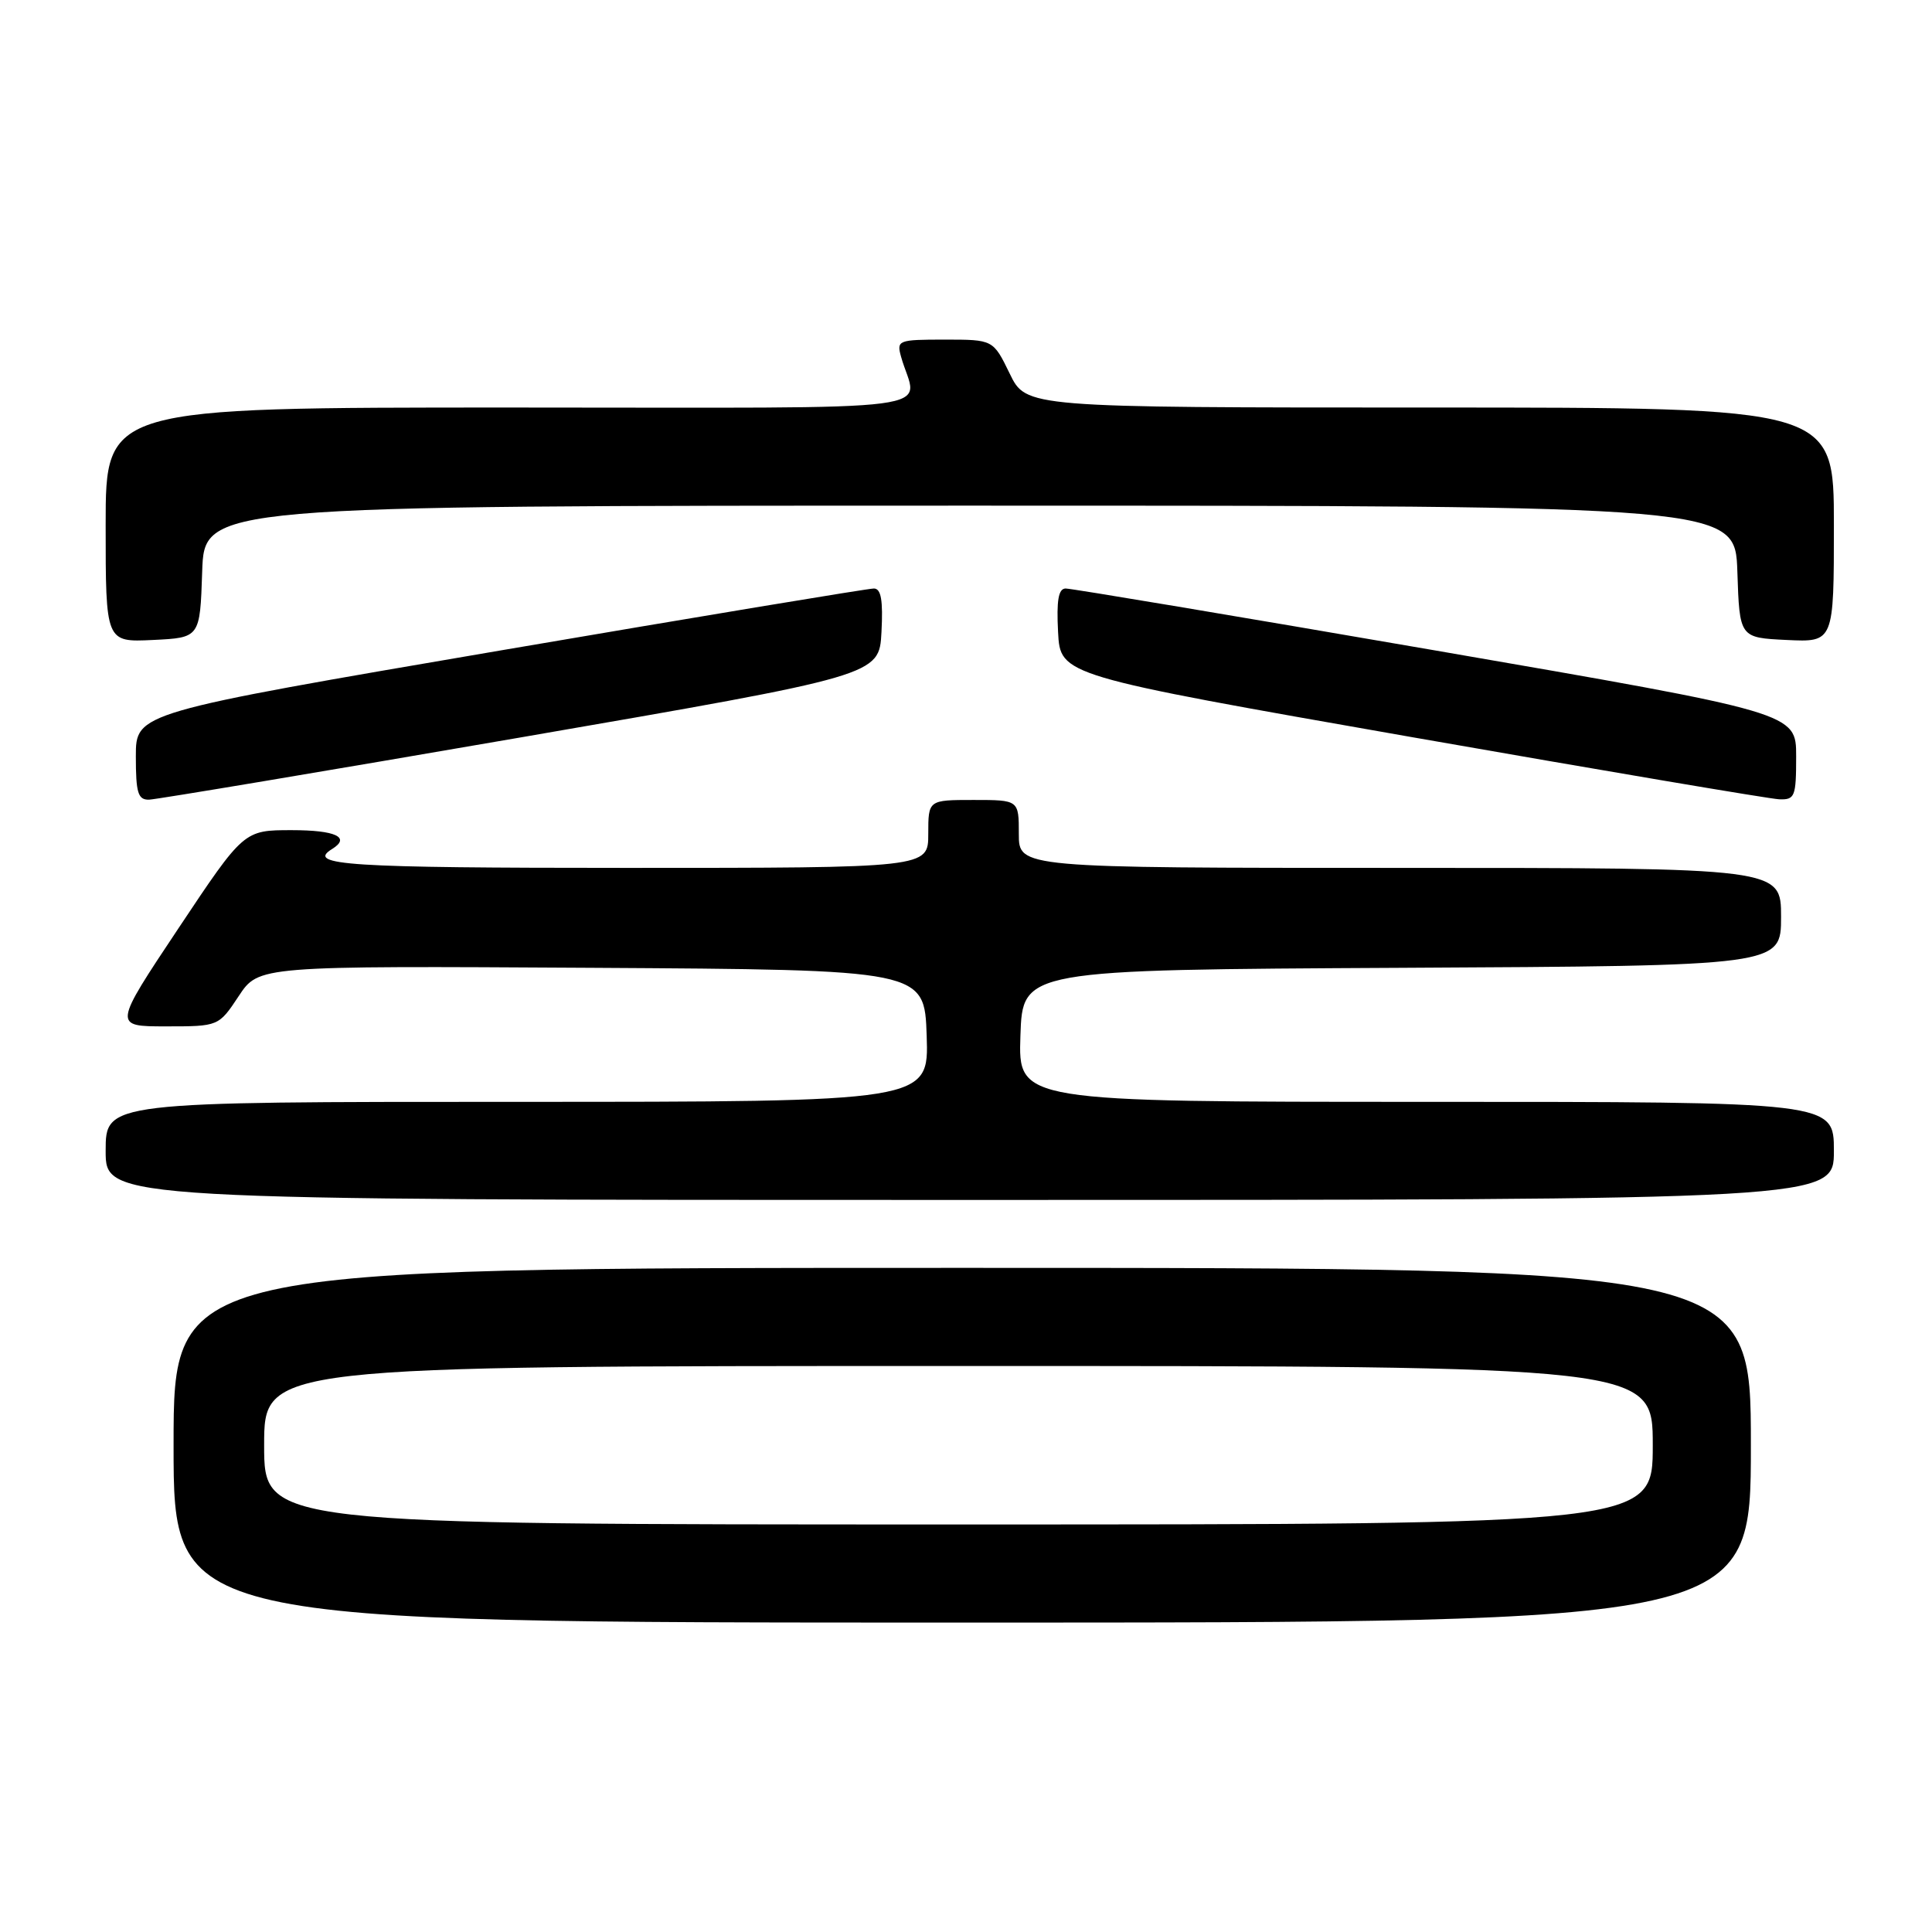 <?xml version="1.0" encoding="UTF-8" standalone="no"?>
<!DOCTYPE svg PUBLIC "-//W3C//DTD SVG 1.1//EN" "http://www.w3.org/Graphics/SVG/1.1/DTD/svg11.dtd" >
<svg xmlns="http://www.w3.org/2000/svg" xmlns:xlink="http://www.w3.org/1999/xlink" version="1.1" viewBox="0 0 256 256">
 <g >
 <path fill="currentColor"
d=" M 232.00 191.50 C 232.00 168.00 232.00 168.00 127.50 168.00 C 23.00 168.00 23.00 168.00 23.00 191.50 C 23.00 215.00 23.00 215.00 127.50 215.00 C 232.00 215.00 232.00 215.00 232.00 191.50 Z  M 243.00 152.50 C 243.00 146.00 243.00 146.00 188.96 146.00 C 134.92 146.00 134.92 146.00 135.21 137.25 C 135.50 128.50 135.50 128.50 185.75 128.24 C 236.00 127.98 236.00 127.98 236.00 121.49 C 236.00 115.00 236.00 115.00 185.50 115.00 C 135.00 115.00 135.00 115.00 135.00 110.50 C 135.00 106.00 135.00 106.00 129.00 106.00 C 123.00 106.00 123.00 106.00 123.00 110.50 C 123.00 115.00 123.00 115.00 83.00 115.00 C 46.01 115.00 40.52 114.65 44.00 112.50 C 46.51 110.95 44.48 110.00 38.66 110.00 C 32.31 110.00 32.31 110.00 23.65 123.00 C 14.99 136.00 14.99 136.00 21.98 136.00 C 28.97 136.00 28.97 136.00 31.63 131.99 C 34.28 127.98 34.28 127.98 78.39 128.24 C 122.50 128.50 122.50 128.50 122.79 137.25 C 123.08 146.00 123.08 146.00 68.54 146.00 C 14.00 146.00 14.00 146.00 14.00 152.50 C 14.00 159.00 14.00 159.00 128.50 159.00 C 243.00 159.00 243.00 159.00 243.00 152.50 Z  M 69.00 97.71 C 116.50 89.50 116.50 89.50 116.80 83.75 C 117.02 79.55 116.75 77.99 115.80 77.98 C 115.08 77.97 92.79 81.67 66.25 86.20 C 18.00 94.44 18.00 94.44 18.00 100.22 C 18.00 105.07 18.28 105.99 19.75 105.96 C 20.71 105.93 42.88 102.22 69.00 97.71 Z  M 238.00 100.22 C 238.00 94.45 238.00 94.45 190.25 86.20 C 163.99 81.67 141.92 77.97 141.20 77.98 C 140.25 77.99 139.98 79.55 140.20 83.75 C 140.50 89.50 140.50 89.50 187.00 97.66 C 212.57 102.14 234.51 105.86 235.75 105.91 C 237.83 105.99 238.00 105.57 238.00 100.22 Z  M 26.79 75.75 C 27.08 67.00 27.08 67.00 128.50 67.00 C 229.92 67.00 229.92 67.00 230.21 75.75 C 230.50 84.50 230.50 84.50 236.75 84.80 C 243.00 85.10 243.00 85.10 243.00 69.55 C 243.00 54.00 243.00 54.00 189.49 54.00 C 135.97 54.00 135.97 54.00 133.79 49.50 C 131.60 45.00 131.60 45.00 125.18 45.00 C 119.01 45.00 118.79 45.09 119.39 47.25 C 121.48 54.79 127.54 54.00 67.61 54.00 C 14.00 54.00 14.00 54.00 14.00 69.55 C 14.00 85.10 14.00 85.10 20.25 84.80 C 26.50 84.50 26.50 84.50 26.79 75.75 Z  M 35.00 191.50 C 35.00 181.00 35.00 181.00 127.00 181.00 C 219.00 181.00 219.00 181.00 219.00 191.50 C 219.00 202.00 219.00 202.00 127.00 202.00 C 35.00 202.00 35.00 202.00 35.00 191.50 Z "/>
</g>
</svg>